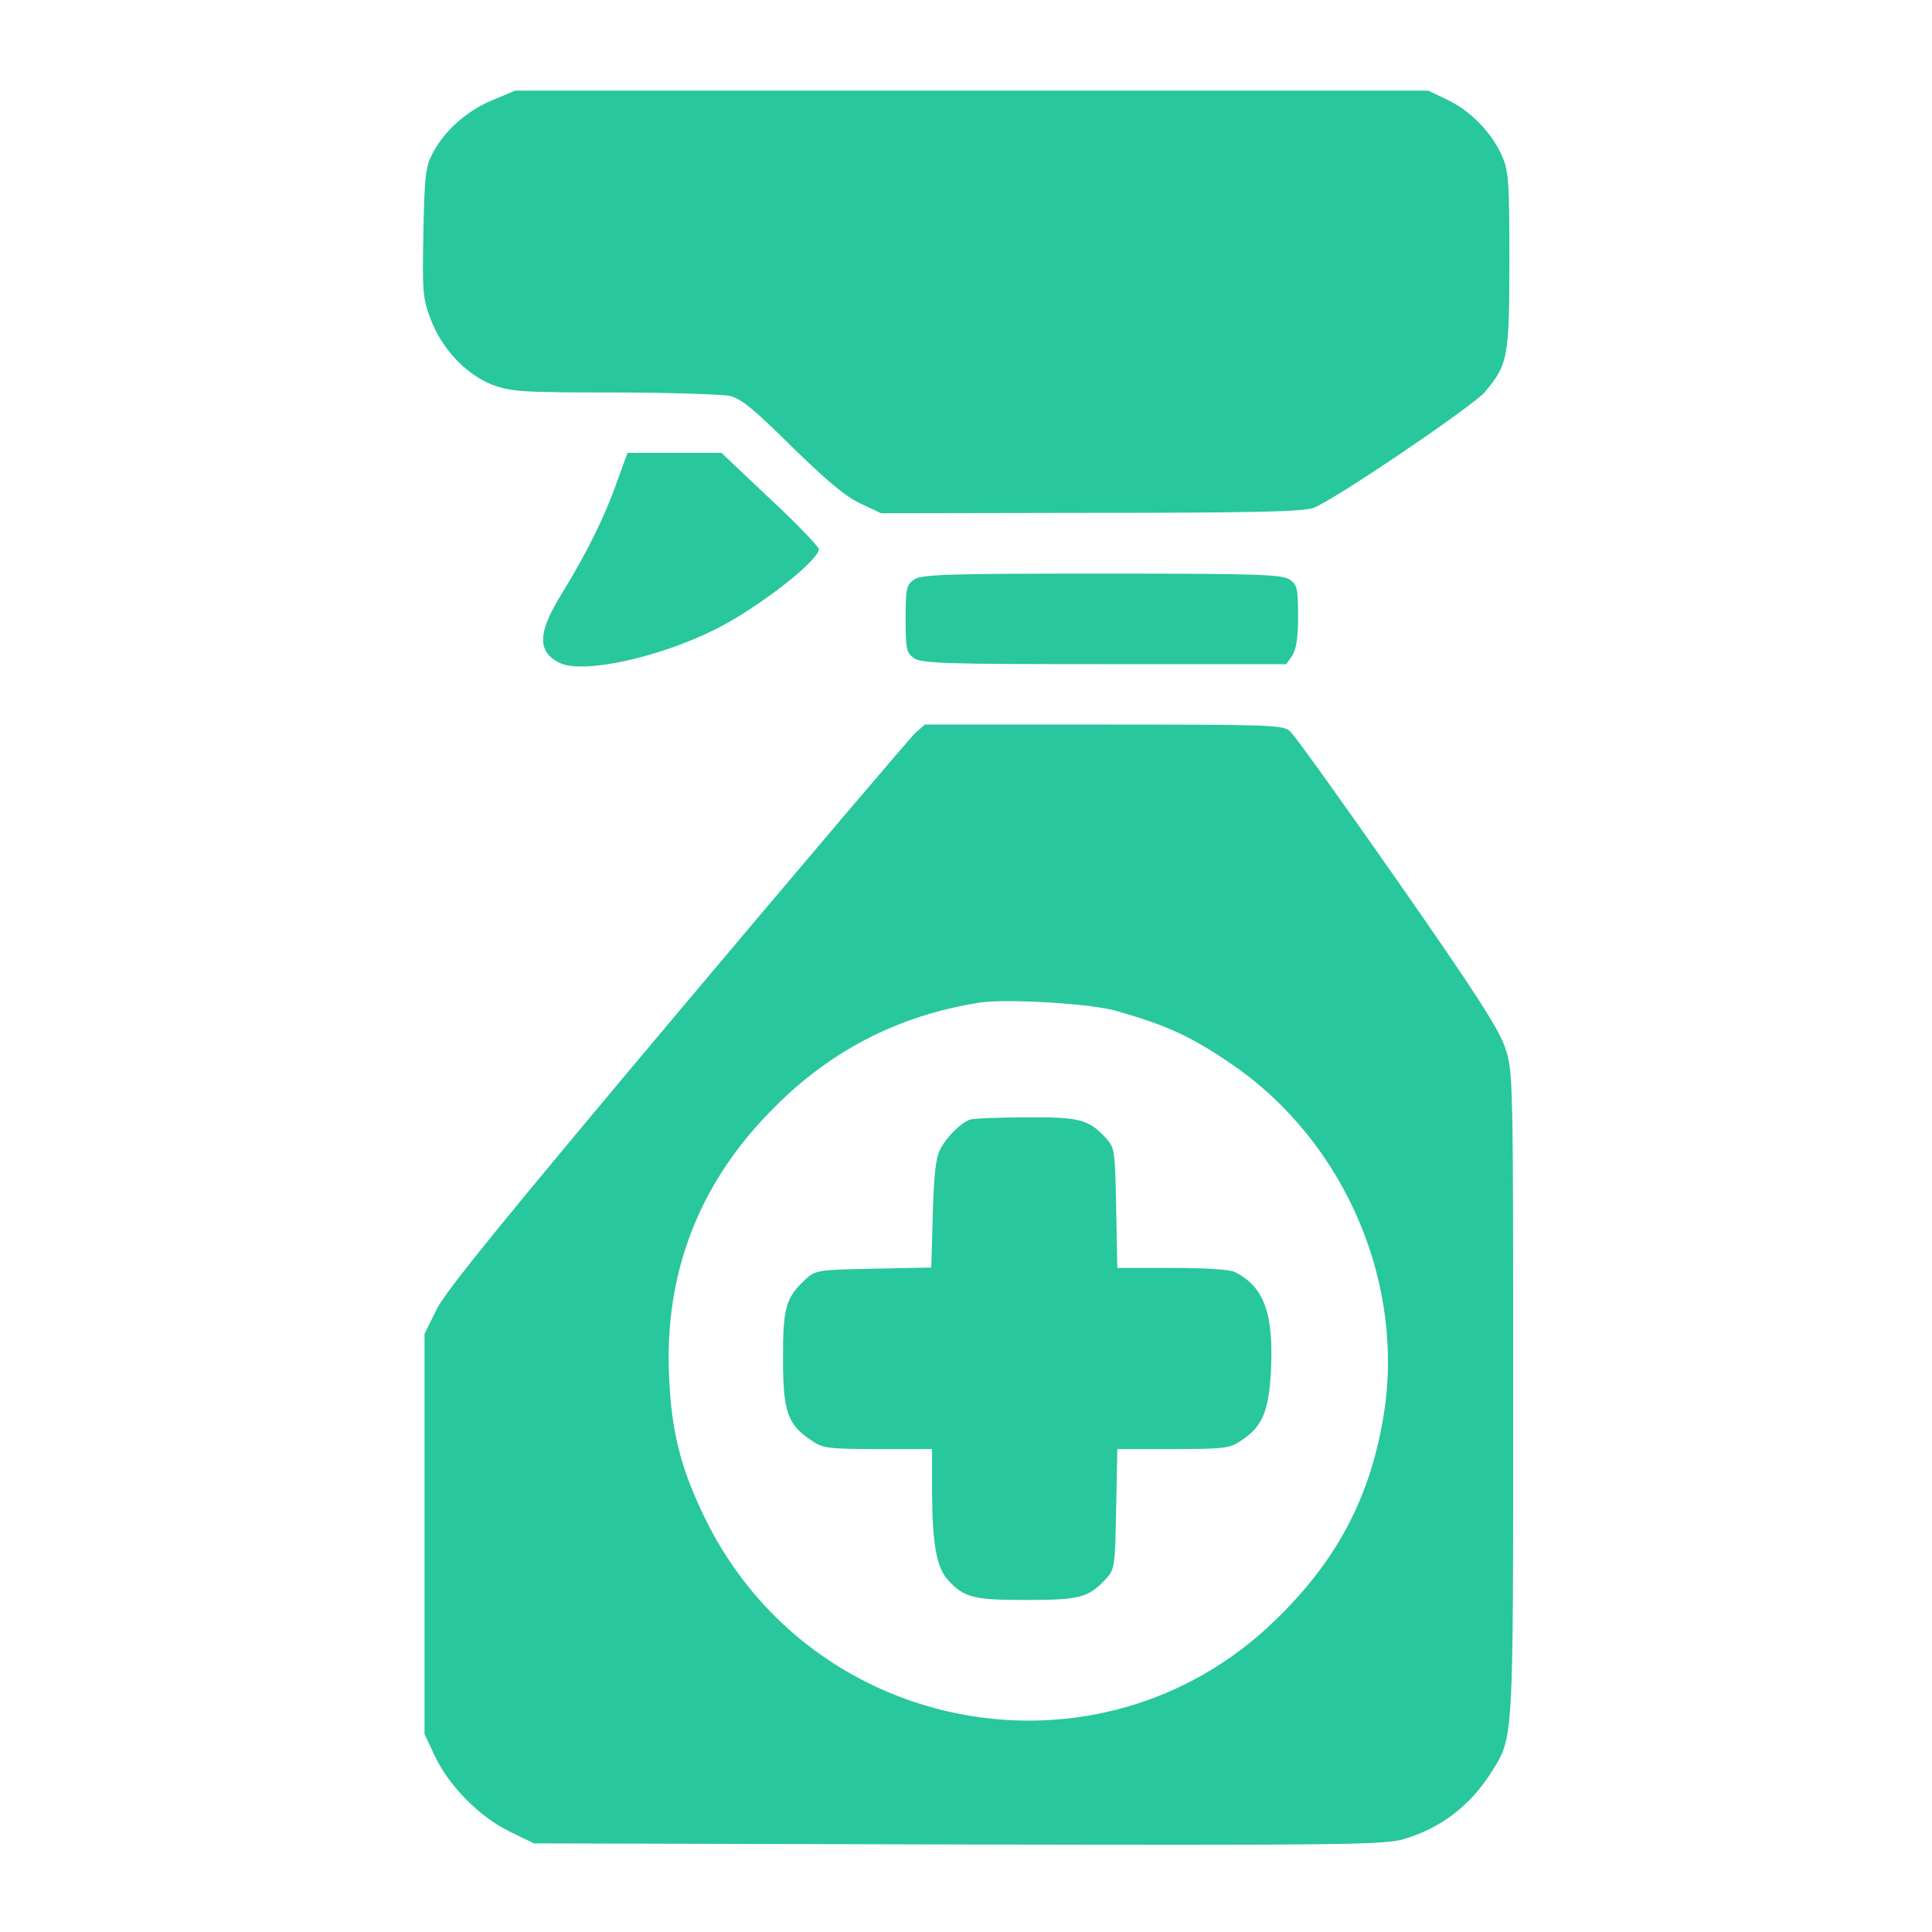 <svg width="40" height="40" viewBox="0 0 40 40" fill="none" xmlns="http://www.w3.org/2000/svg">
<path d="M10.203 2.071C9.68 2.282 9.211 2.696 8.961 3.165C8.812 3.446 8.789 3.626 8.766 4.806C8.742 6.024 8.75 6.173 8.914 6.603C9.148 7.228 9.656 7.759 10.203 7.97C10.594 8.11 10.812 8.126 12.719 8.126C13.867 8.126 14.938 8.165 15.109 8.196C15.352 8.259 15.609 8.47 16.398 9.251C17.117 9.954 17.508 10.282 17.812 10.423L18.242 10.626L22.578 10.618C25.867 10.618 26.977 10.595 27.188 10.517C27.594 10.376 30.484 8.415 30.742 8.118C31.219 7.548 31.25 7.407 31.25 5.392C31.25 3.712 31.234 3.524 31.086 3.204C30.875 2.735 30.438 2.29 29.961 2.063L29.57 1.876H20.117H10.664L10.203 2.071Z" fill="#28C79E"/>
<path d="M12.773 9.978C12.515 10.712 12.14 11.462 11.632 12.29C11.132 13.095 11.117 13.486 11.578 13.72C12.039 13.962 13.617 13.626 14.804 13.033C15.671 12.603 16.953 11.611 16.953 11.368C16.953 11.322 16.5 10.845 15.945 10.329L14.937 9.376H13.96H12.992L12.773 9.978Z" fill="#28C79E"/>
<path d="M18.922 12.001C18.766 12.11 18.75 12.188 18.75 12.813C18.75 13.438 18.766 13.517 18.922 13.626C19.078 13.735 19.578 13.751 22.867 13.751H26.633L26.75 13.579C26.836 13.454 26.875 13.22 26.875 12.759C26.875 12.188 26.859 12.11 26.703 12.001C26.547 11.892 26.047 11.876 22.812 11.876C19.578 11.876 19.078 11.892 18.922 12.001Z" fill="#28C79E"/>
<path d="M18.953 15.173C18.844 15.274 16.625 17.884 14.023 20.977C10.477 25.196 9.227 26.727 9.039 27.11L8.789 27.618V31.759V35.899L9 36.352C9.297 36.977 9.914 37.602 10.539 37.915L11.055 38.165L19.836 38.188C27.711 38.204 28.664 38.196 29.055 38.079C29.812 37.86 30.422 37.399 30.859 36.72C31.344 35.954 31.328 36.173 31.328 28.852C31.328 22.329 31.328 22.18 31.164 21.696C31.039 21.313 30.555 20.563 28.938 18.243C27.797 16.61 26.797 15.212 26.703 15.134C26.555 15.009 26.258 15.001 22.844 15.001H19.148L18.953 15.173ZM23.086 20.923C24.164 21.227 24.656 21.454 25.523 22.048C27.867 23.665 29.117 26.618 28.633 29.384C28.344 31.063 27.641 32.36 26.367 33.579C22.766 37.04 16.82 35.962 14.602 31.446C14.094 30.407 13.898 29.641 13.852 28.477C13.758 26.384 14.453 24.555 15.914 23.048C17.125 21.782 18.562 21.032 20.273 20.759C20.805 20.673 22.547 20.774 23.086 20.923Z" fill="#28C79E"/>
<path d="M20.078 23.181C19.891 23.251 19.602 23.532 19.469 23.79C19.375 23.962 19.336 24.314 19.312 25.134L19.281 26.243L18.086 26.267C16.93 26.29 16.883 26.298 16.68 26.485C16.266 26.868 16.211 27.071 16.211 28.126C16.211 29.227 16.305 29.493 16.797 29.821C17.031 29.985 17.141 30.001 18.172 30.001H19.297V30.915C19.305 31.977 19.391 32.462 19.633 32.72C19.961 33.079 20.164 33.126 21.25 33.126C22.352 33.126 22.531 33.079 22.891 32.696C23.078 32.493 23.086 32.446 23.109 31.243L23.133 30.001H24.289C25.359 30.001 25.469 29.985 25.703 29.821C26.133 29.54 26.266 29.22 26.312 28.415C26.375 27.204 26.18 26.649 25.57 26.337C25.469 26.282 24.953 26.251 24.266 26.251H23.133L23.109 25.009C23.086 23.806 23.078 23.759 22.891 23.556C22.531 23.173 22.352 23.126 21.234 23.134C20.664 23.134 20.141 23.157 20.078 23.181Z" fill="#28C79E"/>
</svg>
